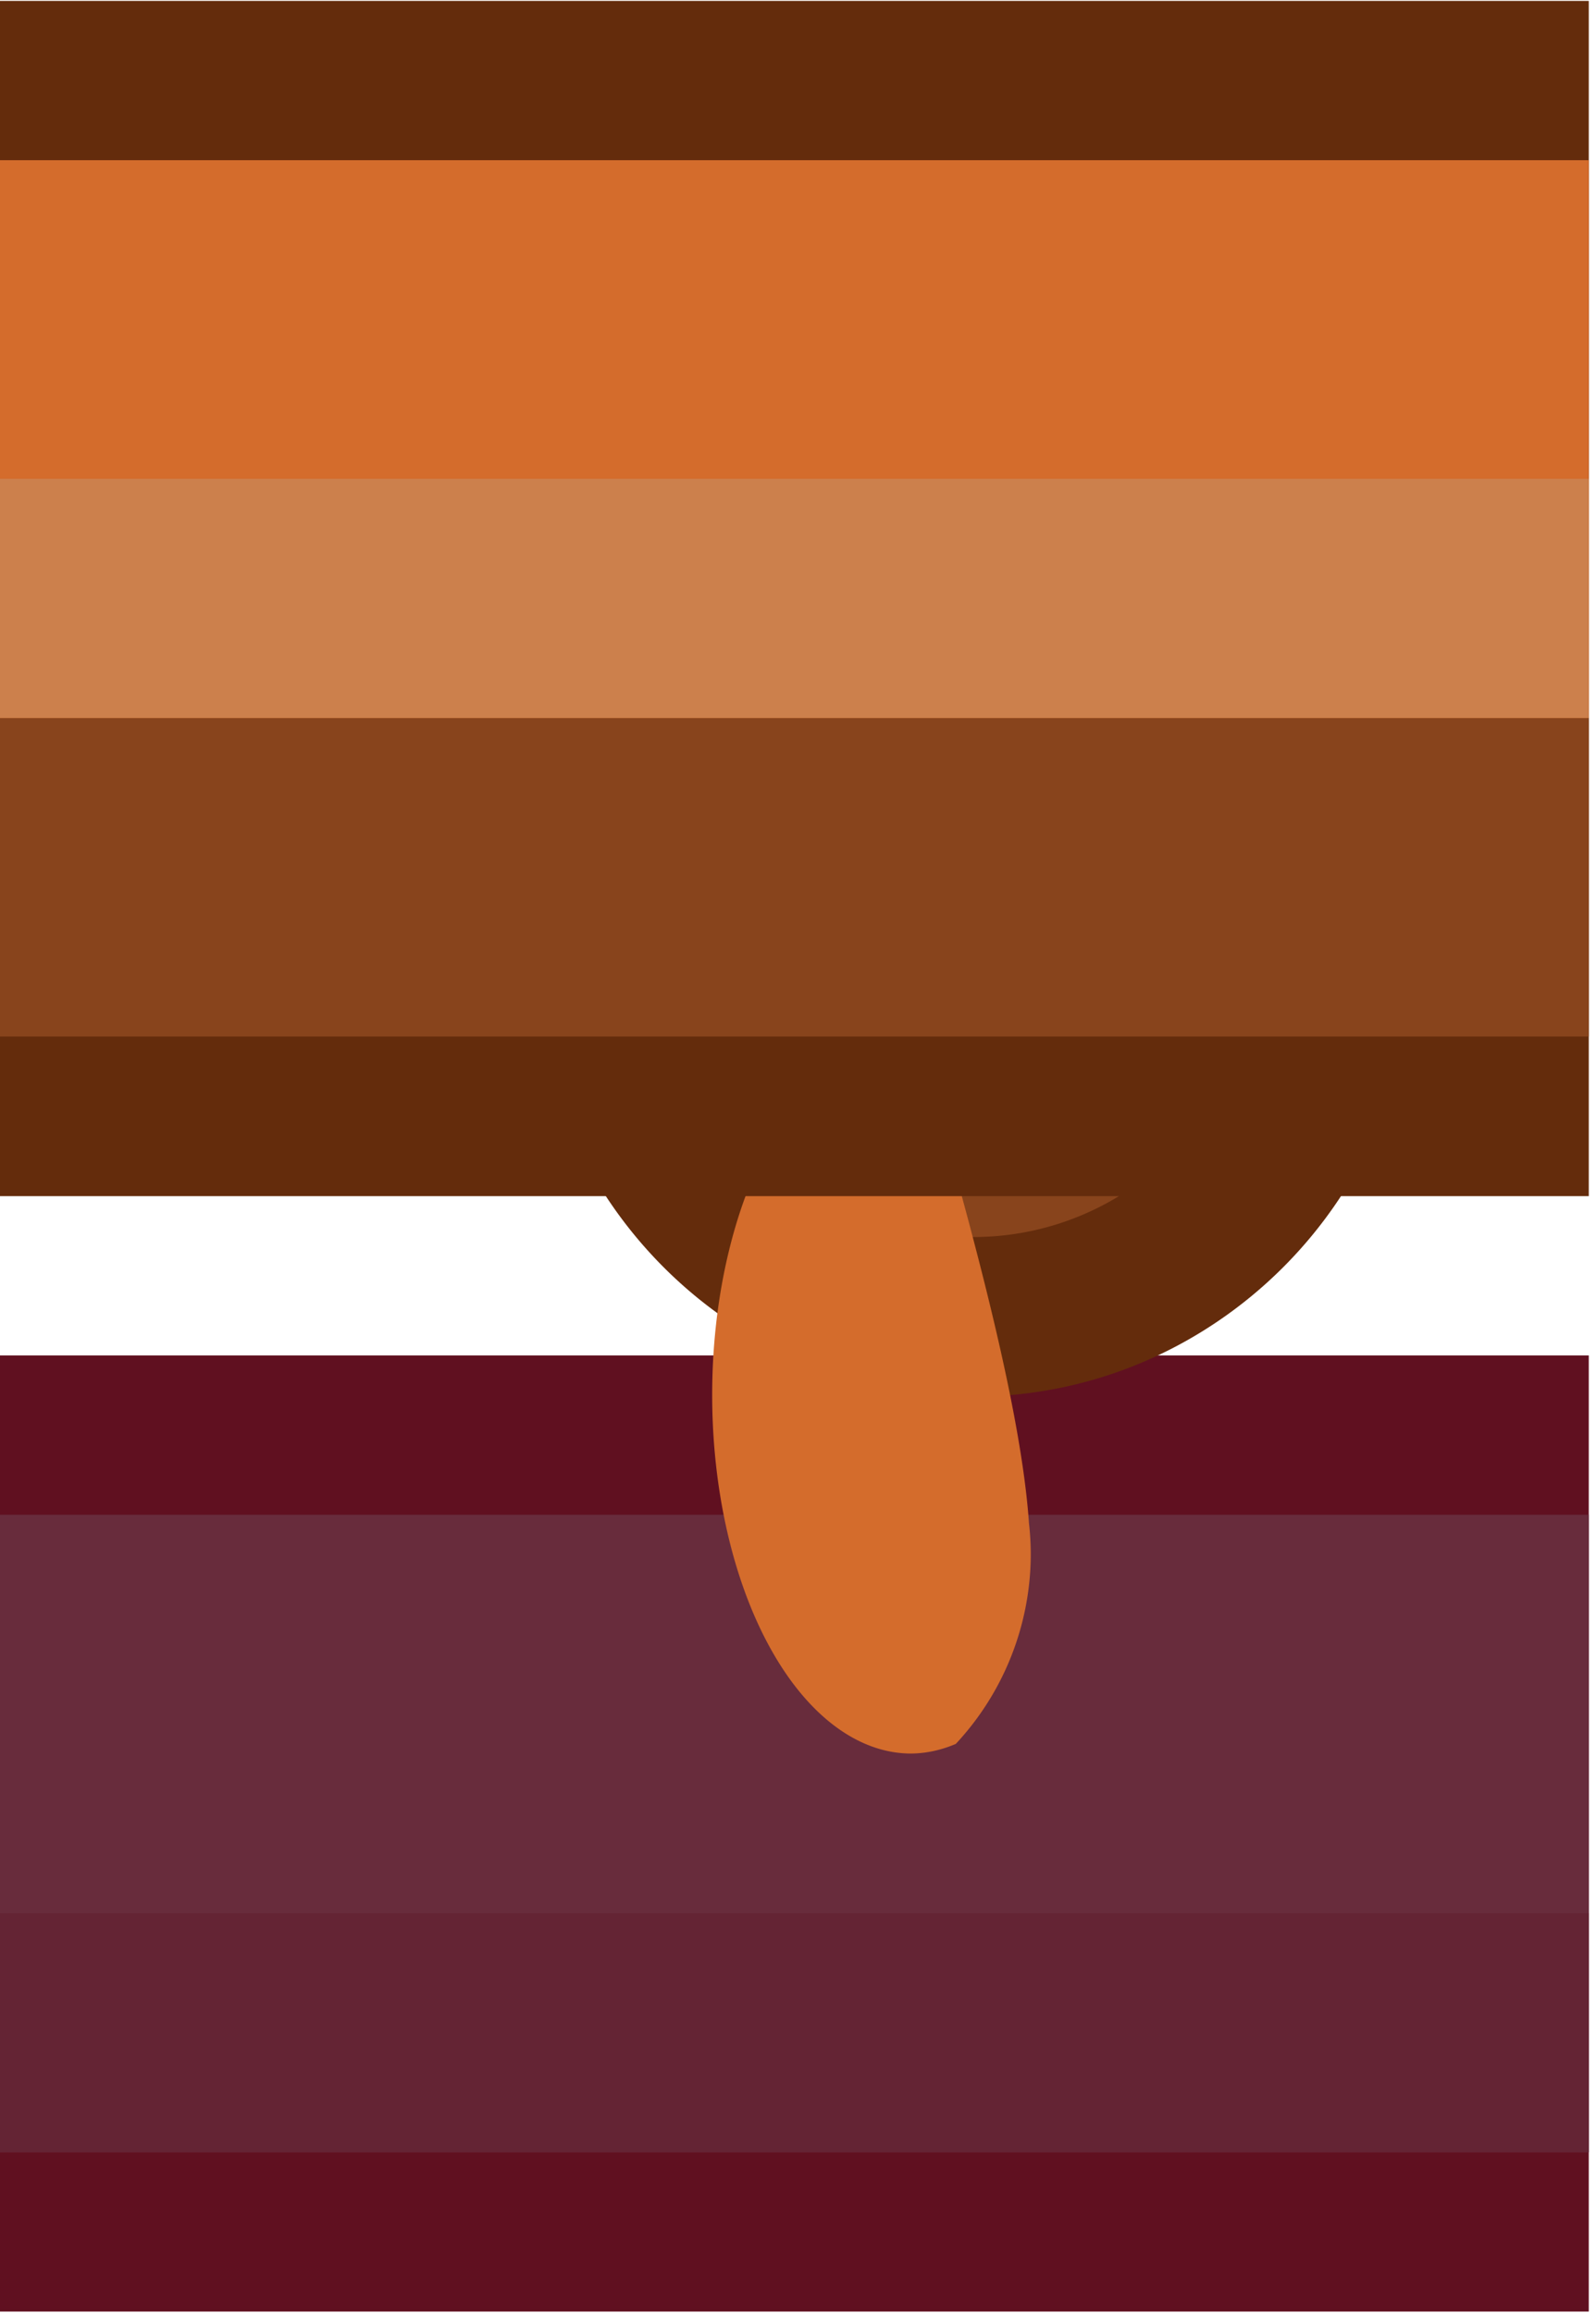 <?xml version="1.0" encoding="UTF-8" standalone="no"?>
<svg
   xmlns:dc="http://purl.org/dc/elements/1.1/"
   xmlns:cc="http://creativecommons.org/ns#"
   xmlns:rdf="http://www.w3.org/1999/02/22-rdf-syntax-ns#"
   xmlns:svg="http://www.w3.org/2000/svg"
   xmlns="http://www.w3.org/2000/svg"
   xmlns:sodipodi="http://sodipodi.sourceforge.net/DTD/sodipodi-0.dtd"
   xmlns:inkscape="http://www.inkscape.org/namespaces/inkscape"
   sodipodi:docname="gift_fence_hor.svg"
   inkscape:version="1.0 (4035a4fb49, 2020-05-01)"
   id="svg3893"
   version="1.1"
   viewBox="0 0 0.265 0.384"
   height="0.384mm"
   width="0.265mm">
  <defs
     id="defs3887" />
  <sodipodi:namedview
     inkscape:window-maximized="1"
     inkscape:window-y="-8"
     inkscape:window-x="-8"
     inkscape:window-height="1057"
     inkscape:window-width="1920"
     showgrid="false"
     inkscape:document-rotation="0"
     inkscape:current-layer="layer1"
     inkscape:document-units="px"
     inkscape:cy="2.11757"
     inkscape:cx="0.69093004"
     inkscape:zoom="89.6"
     inkscape:pageshadow="2"
     inkscape:pageopacity="0.0"
     borderopacity="1.0"
     bordercolor="#666666"
     pagecolor="#ffffff"
     id="base" />
  <g
     transform="translate(-181.051,-128.455)"
     id="layer1"
     inkscape:groupmode="layer"
     inkscape:label="Layer 1">
    <g
       style="stroke-width:20"
       id="g7268"
       transform="matrix(0.05,0,0,0.05,157.833,191.644)">
      <rect
         y="-1259.279"
         x="464.344"
         height="3.175"
         width="5.292"
         id="rect7147"
         style="opacity:1;fill:#601020;fill-opacity:1;fill-rule:nonzero;stroke:none;stroke-width:120;stroke-linecap:round;stroke-linejoin:round;stroke-miterlimit:4;stroke-dasharray:none;stroke-dashoffset:0;stroke-opacity:1;paint-order:markers stroke fill" />
      <rect
         y="-1258.75"
         x="464.344"
         height="2.117"
         width="5.292"
         id="rect7149"
         style="opacity:1;fill:#682c3c;fill-opacity:1;fill-rule:nonzero;stroke:none;stroke-width:120;stroke-linecap:round;stroke-linejoin:round;stroke-miterlimit:4;stroke-dasharray:none;stroke-dashoffset:0;stroke-opacity:1;paint-order:markers stroke fill" />
      <rect
         y="-1257.427"
         x="464.344"
         height="0.794"
         width="5.292"
         id="rect7151"
         style="opacity:1;fill:#642434;fill-opacity:1;fill-rule:nonzero;stroke:none;stroke-width:120;stroke-linecap:round;stroke-linejoin:round;stroke-miterlimit:4;stroke-dasharray:none;stroke-dashoffset:0;stroke-opacity:1;paint-order:markers stroke fill" />
      <path
         style="color:#000000;font-style:normal;font-variant:normal;font-weight:normal;font-stretch:normal;font-size:medium;line-height:normal;font-family:sans-serif;font-variant-ligatures:normal;font-variant-position:normal;font-variant-caps:normal;font-variant-numeric:normal;font-variant-alternates:normal;font-feature-settings:normal;text-indent:0;text-align:start;text-decoration:none;text-decoration-line:none;text-decoration-style:solid;text-decoration-color:#000000;letter-spacing:normal;word-spacing:normal;text-transform:none;writing-mode:lr-tb;direction:ltr;text-orientation:mixed;dominant-baseline:auto;baseline-shift:baseline;text-anchor:start;white-space:normal;shape-padding:0;clip-rule:nonzero;display:inline;overflow:visible;visibility:visible;opacity:1;isolation:auto;mix-blend-mode:normal;color-interpolation:sRGB;color-interpolation-filters:linearRGB;solid-color:#000000;solid-opacity:1;vector-effect:none;fill:#642c0c;fill-opacity:1;fill-rule:nonzero;stroke:none;stroke-width:80;stroke-linecap:round;stroke-linejoin:round;stroke-miterlimit:4;stroke-dasharray:none;stroke-dashoffset:0;stroke-opacity:1;paint-order:markers stroke fill;color-rendering:auto;image-rendering:auto;shape-rendering:auto;text-rendering:auto;enable-background:accumulate"
         d="m 1761.35,-4765.48 a 2,2 0 0 0 -0.717,1.035 c -0.569,1.959 -1.453,4.758 -1.602,6.969 -0.019,0.164 -0.03,0.33 -0.031,0.496 0,3.014 2.486,5.5 5.5,5.5 3.014,0 5.5,-2.486 5.5,-5.5 0,-0.186 -0.014,-0.367 -0.033,-0.553 -0.16,-2.197 -1.032,-4.974 -1.598,-6.918 a 2,2 0 0 0 -0.709,-1.029 z"
         transform="scale(0.265)"
         id="path7174" />
      <path
         style="opacity:1;fill:#88441c;fill-opacity:1;fill-rule:nonzero;stroke:none;stroke-width:80;stroke-linecap:round;stroke-linejoin:round;stroke-miterlimit:4;stroke-dasharray:none;stroke-dashoffset:0;stroke-opacity:1;paint-order:markers stroke fill"
         d="m 1762.434,-4763.48 c -0.565,1.945 -1.308,4.542 -1.412,6.137 a 3.5,3.5 0 0 0 -0.022,0.363 3.5,3.5 0 0 0 3.5,3.5 3.5,3.5 0 0 0 3.5,-3.5 3.5,3.5 0 0 0 -0.023,-0.389 c -0.112,-1.599 -0.849,-4.177 -1.41,-6.111 z"
         transform="scale(0.265)"
         id="path7158" />
      <path
         id="path7169"
         d="m 467.386,-1260.338 a 0.661,1.191 0 0 1 0.018,0 c 0.148,0.512 0.344,1.193 0.373,1.616 a 0.926,0.926 0 0 1 0.006,0.103 0.926,0.926 0 0 1 -0.249,0.63 0.661,1.191 0 0 1 -0.148,0.032 0.661,1.191 0 0 1 -0.661,-1.191 0.661,1.191 0 0 1 0.661,-1.191 z"
         style="opacity:1;fill:#d46c2c;fill-opacity:1;fill-rule:nonzero;stroke:none;stroke-width:21.167;stroke-linecap:round;stroke-linejoin:round;stroke-miterlimit:4;stroke-dasharray:none;stroke-dashoffset:0;stroke-opacity:1;paint-order:markers stroke fill"
         inkscape:connector-curvature="0" />
      <path
         inkscape:connector-curvature="0"
         id="path4763-9"
         d="m 464.344,-1263.777 v 0.504 0.503 1.954 0.503 0.505 h 5.292 v -0.505 -0.503 -1.954 -0.503 -0.504 z"
         style="color:#000000;font-style:normal;font-variant:normal;font-weight:normal;font-stretch:normal;font-size:medium;line-height:normal;font-family:sans-serif;font-variant-ligatures:normal;font-variant-position:normal;font-variant-caps:normal;font-variant-numeric:normal;font-variant-alternates:normal;font-feature-settings:normal;text-indent:0;text-align:start;text-decoration:none;text-decoration-line:none;text-decoration-style:solid;text-decoration-color:#000000;letter-spacing:normal;word-spacing:normal;text-transform:none;writing-mode:lr-tb;direction:ltr;text-orientation:mixed;dominant-baseline:auto;baseline-shift:baseline;text-anchor:start;white-space:normal;shape-padding:0;clip-rule:nonzero;display:inline;overflow:visible;visibility:visible;opacity:1;isolation:auto;mix-blend-mode:normal;color-interpolation:sRGB;color-interpolation-filters:linearRGB;solid-color:#000000;solid-opacity:1;vector-effect:none;fill:#642c0c;fill-opacity:1;fill-rule:nonzero;stroke:none;stroke-width:20.075;stroke-linecap:round;stroke-linejoin:miter;stroke-miterlimit:4;stroke-dasharray:none;stroke-dashoffset:0;stroke-opacity:1;paint-order:markers stroke fill;color-rendering:auto;image-rendering:auto;shape-rendering:auto;text-rendering:auto;enable-background:accumulate" />
      <path
         inkscape:connector-curvature="0"
         style="opacity:1;fill:#88441c;fill-opacity:1;fill-rule:nonzero;stroke:none;stroke-width:19.907;stroke-linecap:round;stroke-linejoin:miter;stroke-miterlimit:4;stroke-dasharray:none;stroke-dashoffset:0;stroke-opacity:1;paint-order:markers stroke fill"
         d="m 464.344,-1263.248 v 2.91 h 5.292 v -2.91 z"
         id="path4765-0" />
      <path
         inkscape:connector-curvature="0"
         style="opacity:1;fill:#d46c2c;fill-opacity:1;fill-rule:nonzero;stroke:none;stroke-width:10.334;stroke-linecap:round;stroke-linejoin:miter;stroke-miterlimit:4;stroke-dasharray:none;stroke-dashoffset:0;stroke-opacity:1;paint-order:fill markers stroke"
         d="m 464.344,-1263.248 v 1.852 h 5.292 v -1.852 z"
         id="path4767-7" />
      <path
         inkscape:connector-curvature="0"
         style="opacity:1;fill:#cc804c;fill-opacity:1;fill-rule:nonzero;stroke:none;stroke-width:6.765;stroke-linecap:round;stroke-linejoin:miter;stroke-miterlimit:4;stroke-dasharray:none;stroke-dashoffset:0;stroke-opacity:1;paint-order:fill markers stroke"
         d="m 464.344,-1262.19 v 0.794 h 5.292 v -0.794 z"
         id="path4769-7" />
    </g>
  </g>
</svg>
